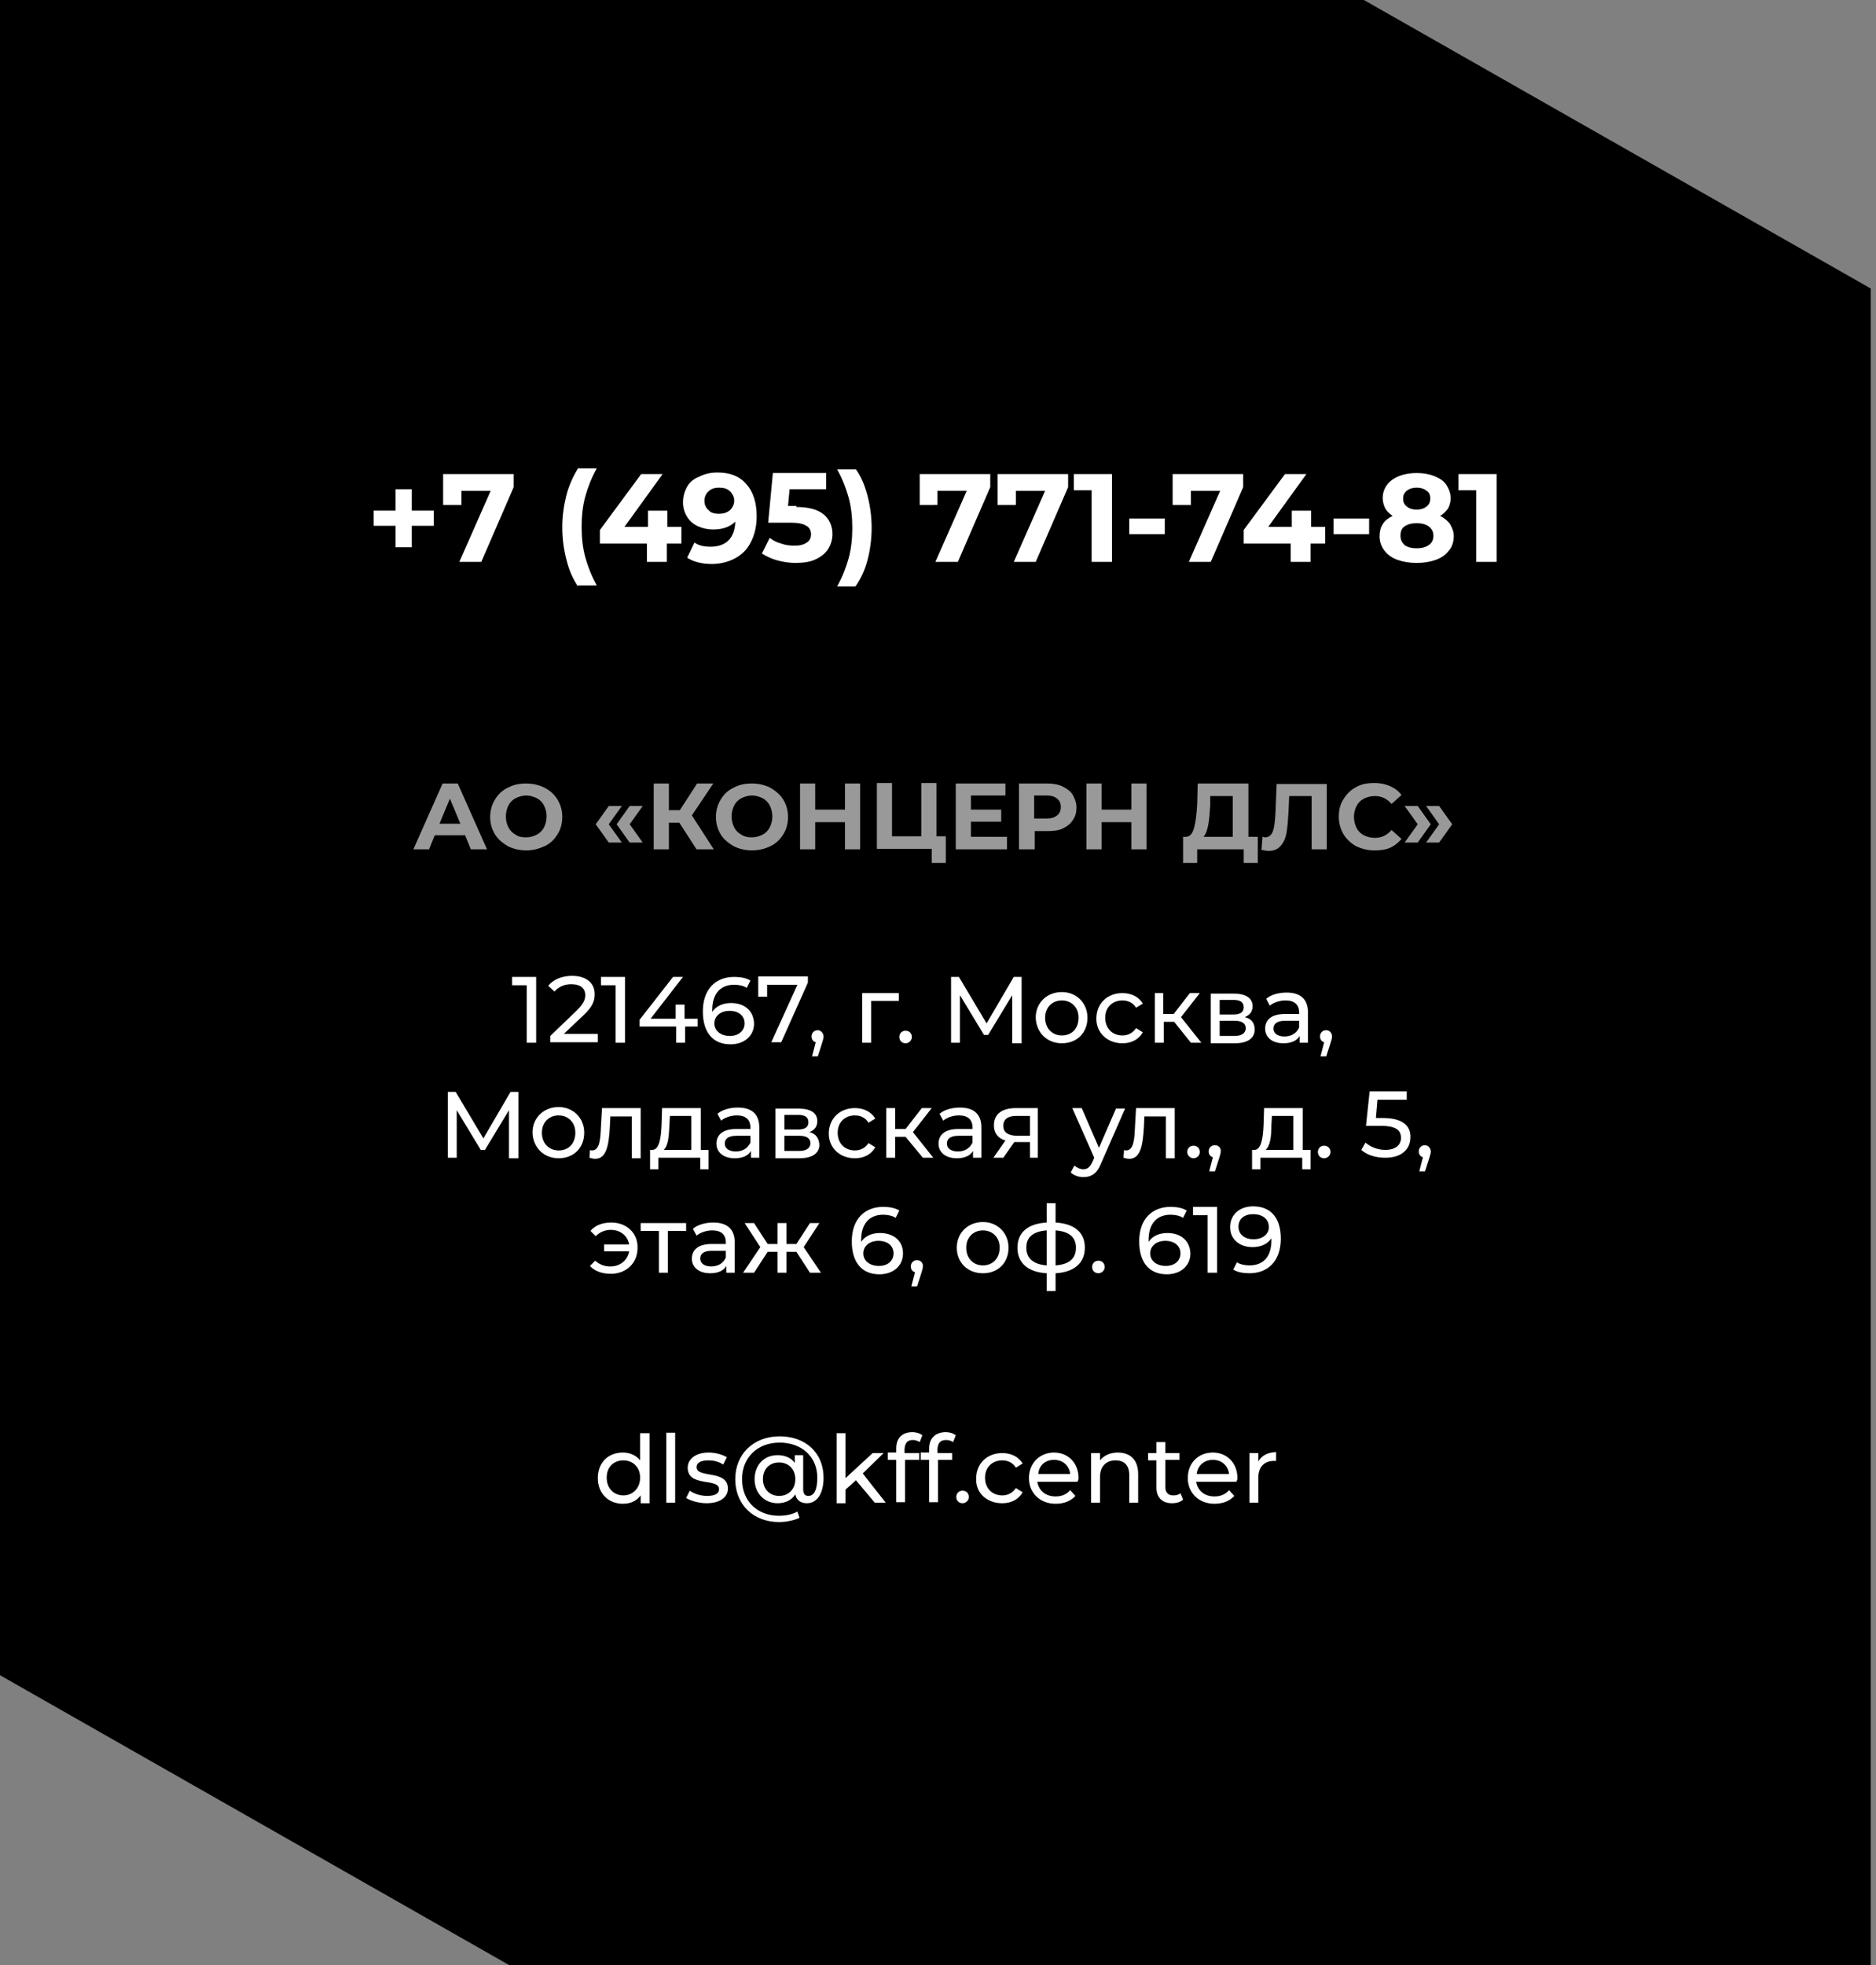 <?xml version="1.0" encoding="utf-8"?>
<!-- Generator: Adobe Illustrator 24.1.2, SVG Export Plug-In . SVG Version: 6.00 Build 0)  -->
<svg version="1.1" xmlns="http://www.w3.org/2000/svg" xmlns:xlink="http://www.w3.org/1999/xlink" x="0px" y="0px"
	 viewBox="0 0 359 376" style="enable-background:new 0 0 359 376;" xml:space="preserve">
<rect x="0" y="0" width="359" height="376" fill="#808080" stroke="none"/>
<style type="text/css">
	.st0{fill:#FFFFFF;}
	.st1{fill:#FFFFFF;fill-opacity:0.6;}
</style>
<g id="Layer_1">
	<polygon points="261,0 0,0 0,320.5 97.5,376 358,376 358,55.2 	"/>
</g>
<g id="Layer_2">
	<path class="st0" d="M98,186.9v1.6h2.8v11h1.8v-12.6H98z M107.8,197.9l3.9-3.7c1.7-1.6,2.1-2.7,2.1-4c0-2.2-1.7-3.5-4.3-3.5
		c-2,0-3.6,0.7-4.6,1.9l1.2,1.1c0.8-0.9,1.9-1.4,3.2-1.4c1.8,0,2.7,0.8,2.7,2.1c0,0.8-0.3,1.6-1.6,2.9l-5.1,4.9v1.2h9.1v-1.6H107.8z
		 M115,186.9v1.6h2.8v11h1.8v-12.6H115z M133.4,194.9H131v-2.7h-1.7v2.7h-4.8l6.2-8h-1.9l-6.4,8.2v1.3h7v3.1h1.7v-3.1h2.4V194.9z
		 M139.9,191.9c-1.6,0-2.9,0.6-3.6,1.7c0-0.2,0-0.3,0-0.4c0-3.1,1.6-4.8,4.2-4.8c0.9,0,1.8,0.2,2.4,0.6l0.7-1.4
		c-0.8-0.5-1.9-0.7-3.1-0.7c-3.5,0-6,2.3-6,6.6c0,4,1.9,6.3,5.3,6.3c2.5,0,4.5-1.5,4.5-4C144.2,193.3,142.4,191.9,139.9,191.9z
		 M139.7,198.2c-1.9,0-3-1.1-3-2.4c0-1.4,1.2-2.4,2.9-2.4c1.8,0,2.9,1,2.9,2.4C142.5,197.2,141.3,198.2,139.7,198.2z M145.1,186.9
		v3.8h1.7v-2.3h5.8l-5,11h1.9l5.1-11.4v-1.2H145.1z M156.5,197.1c-0.7,0-1.2,0.5-1.2,1.2c0,0.5,0.3,1,0.8,1.1l-0.7,2.7h1.1l0.8-2.5
		c0.2-0.7,0.3-0.9,0.3-1.3C157.6,197.7,157.1,197.1,156.5,197.1z M172,190h-7v9.5h1.7v-8h5.3V190z M173.3,199.6
		c0.6,0,1.2-0.5,1.2-1.2s-0.5-1.2-1.2-1.2c-0.7,0-1.2,0.5-1.2,1.2S172.6,199.6,173.3,199.6z M195.5,199.5l0-12.6H194l-5.2,8.9
		l-5.3-8.9h-1.5v12.6h1.7v-9.1l4.6,7.6h0.8l4.6-7.6l0,9.2H195.5z M203.2,199.6c2.9,0,4.9-2,4.9-4.9c0-2.8-2.1-4.9-4.9-4.9
		s-5,2-5,4.9C198.3,197.6,200.4,199.6,203.2,199.6z M203.2,198.1c-1.8,0-3.2-1.3-3.2-3.4c0-2,1.4-3.3,3.2-3.3s3.2,1.3,3.2,3.3
		C206.4,196.8,205.1,198.1,203.2,198.1z M214.8,199.6c1.7,0,3.1-0.7,3.9-2.1l-1.3-0.8c-0.6,0.9-1.5,1.4-2.6,1.4
		c-1.9,0-3.3-1.3-3.3-3.4c0-2,1.4-3.3,3.3-3.3c1,0,2,0.4,2.6,1.4l1.3-0.8c-0.8-1.3-2.2-2-3.9-2c-2.9,0-5,2-5,4.9
		C209.8,197.6,211.9,199.6,214.8,199.6z M227.9,199.5h2l-3.9-4.9l3.6-4.6h-1.9l-3.1,4h-2v-4H221v9.5h1.7v-4h2L227.9,199.5z
		 M238.2,194.6c1-0.4,1.5-1.1,1.5-2.1c0-1.6-1.4-2.4-3.6-2.4h-4.4v9.5h4.6c2.5,0,3.8-1,3.8-2.6C240.1,195.7,239.5,194.9,238.2,194.6
		z M233.4,191.3h2.6c1.3,0,2,0.4,2,1.4s-0.7,1.4-2,1.4h-2.6V191.3z M236.2,198.2h-2.8v-2.9h2.9c1.4,0,2.1,0.5,2.1,1.5
		C238.3,197.7,237.6,198.2,236.2,198.2z M246.2,189.9c-1.5,0-3,0.4-3.9,1.2l0.7,1.3c0.7-0.6,1.9-1,3-1c1.7,0,2.6,0.8,2.6,2.3v0.3
		h-2.7c-2.8,0-3.8,1.3-3.8,2.8c0,1.7,1.4,2.8,3.5,2.8c1.5,0,2.6-0.5,3.1-1.4v1.3h1.6v-5.8C250.3,191.1,248.8,189.9,246.2,189.9z
		 M245.8,198.3c-1.3,0-2.1-0.6-2.1-1.5c0-0.8,0.5-1.5,2.2-1.5h2.7v1.3C248.1,197.7,247.1,198.3,245.8,198.3z M253.8,197.1
		c-0.7,0-1.2,0.5-1.2,1.2c0,0.5,0.3,1,0.8,1.1l-0.7,2.7h1.1l0.8-2.5c0.2-0.7,0.3-0.9,0.3-1.3C254.9,197.7,254.5,197.1,253.8,197.1z
		 M99.2,221.5l0-12.6h-1.5l-5.2,8.9l-5.3-8.9h-1.5v12.6h1.7v-9.1l4.6,7.6h0.8l4.6-7.6l0,9.2H99.2z M106.9,221.6c2.9,0,4.9-2,4.9-4.9
		c0-2.8-2.1-4.9-4.9-4.9s-5,2-5,4.9C102,219.6,104.1,221.6,106.9,221.6z M106.9,220.1c-1.8,0-3.2-1.3-3.2-3.4c0-2,1.4-3.3,3.2-3.3
		s3.2,1.3,3.2,3.3C110.1,218.8,108.8,220.1,106.9,220.1z M115.2,212l-0.2,3.5c-0.1,2.3-0.2,4.6-1.7,4.6c-0.1,0-0.3,0-0.4-0.1
		l-0.1,1.5c0.4,0.1,0.7,0.2,1.1,0.2c2.2,0,2.6-2.7,2.8-6l0.1-2.1h4.1v8h1.7V212H115.2z M134.1,220v-8h-7.4l-0.1,3.2
		c-0.1,2.4-0.4,4.7-1.7,4.8h-0.5v3.7h1.6v-2.2h8v2.2h1.6V220H134.1z M128.1,215.3l0.1-1.8h4.1v6.5H127
		C127.9,219.2,128,217.3,128.1,215.3z M141.2,211.9c-1.5,0-3,0.4-3.9,1.2l0.7,1.3c0.7-0.6,1.9-1,3-1c1.7,0,2.6,0.8,2.6,2.3v0.3h-2.7
		c-2.8,0-3.8,1.3-3.8,2.8c0,1.7,1.4,2.8,3.5,2.8c1.5,0,2.6-0.5,3.1-1.4v1.3h1.6v-5.8C145.3,213.1,143.8,211.9,141.2,211.9z
		 M140.8,220.3c-1.3,0-2.1-0.6-2.1-1.5c0-0.8,0.5-1.5,2.2-1.5h2.7v1.3C143.1,219.7,142.1,220.3,140.8,220.3z M154.9,216.6
		c1-0.4,1.5-1.1,1.5-2.1c0-1.6-1.3-2.4-3.6-2.4h-4.4v9.5h4.6c2.5,0,3.8-1,3.8-2.6C156.7,217.7,156.1,216.9,154.9,216.6z
		 M150.1,213.3h2.6c1.3,0,2,0.4,2,1.4s-0.7,1.4-2,1.4h-2.6V213.3z M152.9,220.2h-2.8v-2.9h2.9c1.4,0,2.1,0.5,2.1,1.5
		C155,219.7,154.3,220.2,152.9,220.2z M163.6,221.6c1.7,0,3.1-0.7,3.9-2.1l-1.3-0.8c-0.6,0.9-1.5,1.4-2.6,1.4
		c-1.9,0-3.3-1.3-3.3-3.4c0-2,1.4-3.3,3.3-3.3c1,0,2,0.4,2.6,1.4l1.3-0.8c-0.8-1.3-2.2-2-3.9-2c-2.9,0-5,2-5,4.9
		C158.6,219.6,160.7,221.6,163.6,221.6z M176.6,221.5h2l-3.9-4.9l3.6-4.6h-1.9l-3.1,4h-2v-4h-1.7v9.5h1.7v-4h2L176.6,221.5z
		 M183.7,211.9c-1.5,0-3,0.4-3.9,1.2l0.7,1.3c0.7-0.6,1.9-1,3-1c1.7,0,2.6,0.8,2.6,2.3v0.3h-2.7c-2.8,0-3.8,1.3-3.8,2.8
		c0,1.7,1.4,2.8,3.5,2.8c1.5,0,2.6-0.5,3.1-1.4v1.3h1.6v-5.8C187.8,213.1,186.3,211.9,183.7,211.9z M183.3,220.3
		c-1.3,0-2.1-0.6-2.1-1.5c0-0.8,0.5-1.5,2.2-1.5h2.7v1.3C185.6,219.7,184.6,220.3,183.3,220.3z M194.4,212c-2.6,0-4.2,1.1-4.2,3.3
		c0,1.5,0.8,2.5,2.2,2.9l-2.3,3.3h1.9l2.1-3h0.2h2.8v3h1.5V212H194.4z M192,215.4c0-1.3,0.9-1.9,2.5-1.9h2.6v3.8h-2.6
		C192.8,217.2,192,216.6,192,215.4z M213.6,212l-3.3,7.6L207,212h-1.8l4.2,9.5l-0.3,0.7c-0.5,1.1-1,1.5-1.8,1.5
		c-0.6,0-1.2-0.3-1.7-0.7l-0.7,1.3c0.6,0.6,1.5,0.9,2.4,0.9c1.5,0,2.6-0.6,3.4-2.6l4.6-10.5H213.6z M217.4,212l-0.2,3.5
		c-0.1,2.3-0.2,4.6-1.7,4.6c-0.1,0-0.3,0-0.4-0.1l-0.1,1.5c0.4,0.1,0.7,0.2,1.1,0.2c2.2,0,2.6-2.7,2.8-6l0.1-2.1h4.1v8h1.7V212
		H217.4z M228.4,221.6c0.6,0,1.2-0.5,1.2-1.2s-0.5-1.2-1.2-1.2c-0.7,0-1.2,0.5-1.2,1.2S227.8,221.6,228.4,221.6z M232.5,219.1
		c-0.7,0-1.2,0.5-1.2,1.2c0,0.5,0.3,1,0.8,1.1l-0.7,2.7h1.1l0.8-2.5c0.2-0.7,0.3-0.9,0.3-1.3C233.7,219.7,233.2,219.1,232.5,219.1z
		 M249.3,220v-8h-7.4l-0.1,3.2c-0.1,2.4-0.4,4.7-1.7,4.8h-0.5v3.7h1.6v-2.2h8v2.2h1.6V220H249.3z M243.3,215.3l0.1-1.8h4.1v6.5h-5.3
		C243.1,219.2,243.3,217.3,243.3,215.3z M253.4,221.6c0.6,0,1.2-0.5,1.2-1.2s-0.5-1.2-1.2-1.2c-0.7,0-1.2,0.5-1.2,1.2
		S252.7,221.6,253.4,221.6z M264.7,213.9h-1.4l0.3-3.5h5.6v-1.6h-7.1l-0.7,6.6h2.9c2.9,0,3.8,0.9,3.8,2.3c0,1.4-1.1,2.3-3,2.3
		c-1.5,0-2.9-0.6-3.8-1.4l-0.8,1.4c1.1,1,2.8,1.5,4.6,1.5c3.2,0,4.8-1.7,4.8-3.9C270,215.5,268.5,213.9,264.7,213.9z M272.7,219.1
		c-0.7,0-1.2,0.5-1.2,1.2c0,0.5,0.3,1,0.8,1.1l-0.7,2.7h1.1l0.8-2.5c0.2-0.7,0.3-0.9,0.3-1.3C273.8,219.7,273.3,219.1,272.7,219.1z
		 M117,233.9c-1.7,0-3.1,0.5-4,1.6l1,1c0.8-0.8,1.8-1.2,2.9-1.2c1.8,0,3.2,1.1,3.5,2.8h-4.8v1.3h4.8c-0.3,1.7-1.7,2.9-3.6,2.9
		c-1.2,0-2.1-0.4-2.9-1.1l-1,1c0.9,1,2.3,1.5,4,1.5c3,0,5.1-2.1,5.1-4.9C122.1,235.9,119.9,233.9,117,233.9z M131.3,234h-8.7v1.5
		h3.5v8h1.7v-8h3.5V234z M136.5,233.9c-1.5,0-3,0.4-3.9,1.2l0.7,1.3c0.7-0.6,1.9-1,3-1c1.7,0,2.6,0.8,2.6,2.3v0.3h-2.7
		c-2.8,0-3.8,1.3-3.8,2.8c0,1.7,1.4,2.8,3.5,2.8c1.5,0,2.6-0.5,3.1-1.4v1.3h1.6v-5.8C140.6,235.1,139.1,233.9,136.5,233.9z
		 M136.1,242.3c-1.3,0-2.1-0.6-2.1-1.5c0-0.8,0.5-1.5,2.2-1.5h2.7v1.3C138.4,241.7,137.4,242.3,136.1,242.3z M155,243.5h2.1
		l-3.3-4.9l3-4.6H155l-2.6,4h-1.9v-4h-1.7v4h-1.9l-2.6-4h-1.8l3,4.6l-3.3,4.9h2.1l2.6-4h1.9v4h1.7v-4h1.9L155,243.5z M168.4,235.9
		c-1.6,0-2.9,0.6-3.6,1.7c0-0.2,0-0.3,0-0.4c0-3.1,1.6-4.8,4.2-4.8c0.9,0,1.8,0.2,2.4,0.6l0.7-1.4c-0.8-0.5-1.9-0.7-3.1-0.7
		c-3.5,0-6,2.3-6,6.6c0,4,1.9,6.3,5.3,6.3c2.5,0,4.5-1.5,4.5-4C172.8,237.3,170.9,235.9,168.4,235.9z M168.2,242.2
		c-1.9,0-3-1.1-3-2.4c0-1.4,1.2-2.4,2.9-2.4c1.8,0,2.9,1,2.9,2.4C171,241.2,169.9,242.2,168.2,242.2z M175.5,241.1
		c-0.7,0-1.2,0.5-1.2,1.2c0,0.5,0.3,1,0.8,1.1l-0.7,2.7h1.1l0.8-2.5c0.2-0.7,0.3-0.9,0.3-1.3C176.7,241.7,176.2,241.1,175.5,241.1z
		 M188.1,243.6c2.9,0,4.9-2,4.9-4.9c0-2.8-2.1-4.9-4.9-4.9s-5,2-5,4.9C183.1,241.6,185.2,243.6,188.1,243.6z M188.1,242.1
		c-1.8,0-3.2-1.3-3.2-3.4c0-2,1.4-3.3,3.2-3.3s3.2,1.3,3.2,3.3C191.3,240.8,189.9,242.1,188.1,242.1z M207.6,238.7
		c0-3-2.1-4.6-5.6-4.8v-3.7h-1.7v3.7c-3.6,0.2-5.6,1.9-5.6,4.8c0,3,2.1,4.7,5.6,4.9v3.4h1.7v-3.4
		C205.5,243.4,207.6,241.7,207.6,238.7z M196.4,238.7c0-2,1.3-3.1,3.9-3.3v6.7C197.7,241.9,196.4,240.7,196.4,238.7z M202,242.1
		v-6.7c2.6,0.2,3.9,1.3,3.9,3.3C205.9,240.8,204.6,241.9,202,242.1z M210.2,243.6c0.6,0,1.2-0.5,1.2-1.2s-0.5-1.2-1.2-1.2
		c-0.7,0-1.2,0.5-1.2,1.2S209.5,243.6,210.2,243.6z M223.4,235.9c-1.6,0-2.9,0.6-3.6,1.7c0-0.2,0-0.3,0-0.4c0-3.1,1.6-4.8,4.2-4.8
		c0.9,0,1.8,0.2,2.4,0.6l0.7-1.4c-0.8-0.5-1.9-0.7-3.1-0.7c-3.5,0-6,2.3-6,6.6c0,4,1.9,6.3,5.3,6.3c2.5,0,4.5-1.5,4.5-4
		C227.7,237.3,225.9,235.9,223.4,235.9z M223.1,242.2c-1.9,0-3-1.1-3-2.4c0-1.4,1.2-2.4,2.9-2.4c1.8,0,2.9,1,2.9,2.4
		C225.9,241.2,224.8,242.2,223.1,242.2z M228.3,230.9v1.6h2.8v11h1.8v-12.6H228.3z M239.8,230.8c-2.5,0-4.4,1.5-4.4,4
		c0,2.3,1.8,3.8,4.3,3.8c1.6,0,2.9-0.6,3.6-1.7v0.4c0,3.2-1.6,4.8-4.2,4.8c-0.9,0-1.8-0.2-2.4-0.6l-0.7,1.4c0.8,0.5,1.9,0.7,3.1,0.7
		c3.5,0,6-2.3,6-6.6C245.1,233,243.2,230.8,239.8,230.8z M239.9,237.1c-1.8,0-2.9-1-2.9-2.4c0-1.5,1.1-2.4,2.8-2.4c2,0,3,1.1,3,2.4
		C242.9,236,241.7,237.1,239.9,237.1z M122.5,274.1v5.3c-0.8-1-2-1.5-3.3-1.5c-2.8,0-4.8,1.9-4.8,4.9c0,2.9,2,4.9,4.8,4.9
		c1.4,0,2.6-0.5,3.4-1.6v1.5h1.7v-13.4H122.5z M119.3,286.1c-1.8,0-3.2-1.3-3.2-3.4s1.4-3.3,3.2-3.3c1.8,0,3.2,1.3,3.2,3.3
		S121.1,286.1,119.3,286.1z M127.5,287.5h1.7v-13.4h-1.7V287.5z M135.2,287.6c2.5,0,4.1-1.1,4.1-2.8c0-3.7-6-1.9-6-4.1
		c0-0.8,0.7-1.3,2.3-1.3c0.9,0,1.9,0.2,2.8,0.8l0.7-1.4c-0.8-0.5-2.2-0.9-3.5-0.9c-2.4,0-4,1.2-4,2.9c0,3.8,6,1.9,6,4.1
		c0,0.8-0.7,1.3-2.3,1.3c-1.2,0-2.5-0.4-3.3-1l-0.7,1.4C132.1,287.1,133.7,287.6,135.2,287.6z M149.2,274.8c-5,0-8.5,3.4-8.5,8.2
		c0,4.8,3.4,8.2,8.4,8.2c1.3,0,2.8-0.3,3.9-0.8l-0.4-1.2c-1.1,0.6-2.4,0.8-3.5,0.8c-4.3,0-7.1-2.9-7.1-7c0-4.1,2.9-7,7.2-7
		c4.2,0,7.2,2.7,7.2,6.7c0,2.3-0.6,3.5-1.7,3.5c-0.6,0-1-0.3-1-1.3v-6.5h-1.6v1.5c-0.7-1-1.9-1.5-3.3-1.5c-2.6,0-4.4,1.9-4.4,4.6
		s1.9,4.6,4.4,4.6c1.5,0,2.7-0.6,3.4-1.7c0.2,1.1,1,1.7,2.2,1.7c2,0,3.2-1.9,3.2-4.9C157.6,278,154.2,274.8,149.2,274.8z
		 M149.1,286.2c-1.8,0-3.1-1.3-3.1-3.2c0-2,1.3-3.2,3.1-3.2c1.7,0,3.1,1.2,3.1,3.2C152.2,285,150.8,286.2,149.1,286.2z M167.4,287.5
		h2.1l-4.4-5.6l4-3.9h-2.1l-5.2,4.8v-8.6h-1.7v13.4h1.7v-2.6l2-1.8L167.4,287.5z M174.7,275.5c0.5,0,1,0.2,1.3,0.4l0.5-1.3
		c-0.5-0.4-1.2-0.6-1.9-0.6c-2,0-3.1,1.2-3.1,3.1v0.8h-1.6v1.4h1.6v8.1h1.7v-8.1h2.7V278h-2.8v-0.8
		C173.2,276,173.7,275.5,174.7,275.5z M181.1,275.5c0.5,0,1,0.2,1.3,0.4l0.5-1.3c-0.5-0.4-1.2-0.6-1.9-0.6c-2,0-3.2,1.2-3.2,3.1v0.8
		h-1.6v1.4h1.6v8.1h1.7v-8.1h2.7V278h-2.8v-0.8C179.5,276,180,275.5,181.1,275.5z M184.2,287.6c0.6,0,1.2-0.5,1.2-1.2
		s-0.5-1.2-1.2-1.2c-0.7,0-1.2,0.5-1.2,1.2S183.5,287.6,184.2,287.6z M191.8,287.6c1.7,0,3.1-0.7,3.9-2.1l-1.3-0.8
		c-0.6,0.9-1.5,1.4-2.6,1.4c-1.9,0-3.3-1.3-3.3-3.4c0-2,1.4-3.3,3.3-3.3c1,0,2,0.4,2.6,1.4l1.3-0.8c-0.8-1.3-2.2-2-3.9-2
		c-2.9,0-5,2-5,4.9C186.7,285.6,188.8,287.6,191.8,287.6z M206.4,282.8c0-2.9-2-4.9-4.7-4.9s-4.8,2-4.8,4.9c0,2.8,2.1,4.9,5.1,4.9
		c1.6,0,2.9-0.5,3.8-1.5l-1-1.1c-0.7,0.8-1.6,1.2-2.8,1.2c-1.9,0-3.2-1.1-3.5-2.8h7.7C206.4,283.1,206.4,282.9,206.4,282.8z
		 M201.7,279.3c1.7,0,2.9,1.1,3.1,2.7h-6.1C198.8,280.4,200,279.3,201.7,279.3z M213.9,277.9c-1.5,0-2.7,0.6-3.4,1.5V278h-1.7v9.5
		h1.7v-4.9c0-2.1,1.2-3.2,3-3.2c1.6,0,2.6,0.9,2.6,2.8v5.3h1.7V282C217.8,279.2,216.2,277.9,213.9,277.9z M225.9,285.7
		c-0.4,0.3-0.8,0.4-1.4,0.4c-1,0-1.5-0.6-1.5-1.6v-5.2h2.7V278H223v-2.1h-1.7v2.1h-1.6v1.4h1.6v5.2c0,1.9,1.1,3,3,3
		c0.8,0,1.6-0.2,2.1-0.7L225.9,285.7z M236.8,282.8c0-2.9-2-4.9-4.7-4.9c-2.8,0-4.8,2-4.8,4.9c0,2.8,2.1,4.9,5.1,4.9
		c1.6,0,2.9-0.5,3.8-1.5l-1-1.1c-0.7,0.8-1.6,1.2-2.8,1.2c-1.9,0-3.2-1.1-3.5-2.8h7.7C236.8,283.1,236.8,282.9,236.8,282.8z
		 M232.1,279.3c1.7,0,2.9,1.1,3.1,2.7H229C229.2,280.4,230.4,279.3,232.1,279.3z M240.8,279.6V278h-1.7v9.5h1.7v-4.8
		c0-2.1,1.2-3.2,3-3.2c0.1,0,0.3,0,0.4,0v-1.7C242.6,277.9,241.5,278.4,240.8,279.6z"/>
	<path class="st1" d="M89,159.8h-5.8l-1.1,2.7h-3l5.6-12.6h2.9l5.6,12.6h-3.1L89,159.8z M88.1,157.6l-2-4.8l-2,4.8H88.1z
		 M100.7,162.7c-1.3,0-2.5-0.3-3.5-0.8c-1-0.6-1.9-1.3-2.5-2.3c-0.6-1-0.9-2.1-0.9-3.3c0-1.2,0.3-2.3,0.9-3.3c0.6-1,1.4-1.8,2.5-2.3
		c1.1-0.6,2.2-0.8,3.5-0.8c1.3,0,2.5,0.3,3.5,0.8s1.9,1.3,2.5,2.3c0.6,1,0.9,2.1,0.9,3.3c0,1.2-0.3,2.4-0.9,3.3
		c-0.6,1-1.4,1.8-2.5,2.3C103.1,162.4,102,162.7,100.7,162.7z M100.7,160.2c0.7,0,1.4-0.2,2-0.5c0.6-0.3,1.1-0.8,1.4-1.4
		c0.3-0.6,0.5-1.3,0.5-2.1s-0.2-1.5-0.5-2.1c-0.3-0.6-0.8-1.1-1.4-1.4c-0.6-0.3-1.3-0.5-2-0.5s-1.4,0.2-2,0.5
		c-0.6,0.3-1.1,0.8-1.4,1.4c-0.3,0.6-0.5,1.3-0.5,2.1s0.2,1.5,0.5,2.1c0.3,0.6,0.8,1.1,1.4,1.4C99.2,160.1,99.9,160.2,100.7,160.2z
		 M114,157.7l2.5-3.5h2.5l-2.5,3.5l2.5,3.5h-2.5L114,157.7z M118,157.7l2.5-3.5h2.5l-2.5,3.5l2.5,3.5h-2.5L118,157.7z M130,157.4h-2
		v5.1h-2.9v-12.6h2.9v5.1h2.1l3.3-5.1h3.1l-4.1,6.1l4.2,6.5h-3.3L130,157.4z M143.9,162.7c-1.3,0-2.5-0.3-3.5-0.8
		c-1-0.6-1.9-1.3-2.5-2.3c-0.6-1-0.9-2.1-0.9-3.3c0-1.2,0.3-2.3,0.9-3.3c0.6-1,1.4-1.8,2.5-2.3c1.1-0.6,2.2-0.8,3.5-0.8
		s2.5,0.3,3.5,0.8c1,0.6,1.9,1.3,2.5,2.3c0.6,1,0.9,2.1,0.9,3.3c0,1.2-0.3,2.4-0.9,3.3c-0.6,1-1.4,1.8-2.5,2.3
		C146.4,162.4,145.2,162.7,143.9,162.7z M143.9,160.2c0.7,0,1.4-0.2,2-0.5c0.6-0.3,1.1-0.8,1.4-1.4c0.3-0.6,0.5-1.3,0.5-2.1
		s-0.2-1.5-0.5-2.1c-0.3-0.6-0.8-1.1-1.4-1.4c-0.6-0.3-1.3-0.5-2-0.5s-1.4,0.2-2,0.5c-0.6,0.3-1.1,0.8-1.4,1.4
		c-0.3,0.6-0.5,1.3-0.5,2.1s0.2,1.5,0.5,2.1c0.3,0.6,0.8,1.1,1.4,1.4C142.5,160.1,143.2,160.2,143.9,160.2z M164.6,149.9v12.6h-2.9
		v-5.2H156v5.2h-2.9v-12.6h2.9v5h5.7v-5H164.6z M181,160.1v5h-2.7v-2.7h-10.5v-12.6h2.9v10.2h5.6v-10.2h2.9v10.2H181z M192.7,160.2
		v2.3h-9.8v-12.6h9.5v2.3h-6.6v2.7h5.8v2.3h-5.8v2.9H192.7z M200.5,149.9c1.1,0,2.1,0.2,2.9,0.6c0.8,0.4,1.5,0.9,1.9,1.6
		c0.4,0.7,0.7,1.5,0.7,2.4c0,0.9-0.2,1.7-0.7,2.4c-0.4,0.7-1.1,1.2-1.9,1.6c-0.8,0.4-1.8,0.5-2.9,0.5h-2.5v3.5H195v-12.6H200.5z
		 M200.3,156.6c0.9,0,1.5-0.2,2-0.6c0.5-0.4,0.7-0.9,0.7-1.6c0-0.7-0.2-1.2-0.7-1.6c-0.5-0.4-1.1-0.6-2-0.6h-2.4v4.4H200.3z
		 M219.4,149.9v12.6h-2.9v-5.2h-5.7v5.2h-2.9v-12.6h2.9v5h5.7v-5H219.4z M240.7,160.1v5H238v-2.6h-8.9v2.6h-2.7l0-5h0.5
		c0.8,0,1.3-0.6,1.6-1.7c0.3-1.1,0.5-2.6,0.6-4.6l0.1-3.9h9.7v10.2H240.7z M231.6,154.1c-0.1,1.5-0.2,2.8-0.4,3.8
		c-0.2,1-0.5,1.8-0.9,2.2h5.6v-7.8h-4.3L231.6,154.1z M253.9,149.9v12.6H251v-10.2h-4.3l-0.1,2.6c-0.1,1.8-0.2,3.2-0.4,4.4
		c-0.2,1.1-0.6,2-1.2,2.6c-0.5,0.6-1.3,0.9-2.2,0.9c-0.4,0-0.9-0.1-1.4-0.2l0.2-2.5c0.2,0,0.3,0.1,0.5,0.1c0.7,0,1.2-0.4,1.5-1.2
		c0.3-0.8,0.4-2.1,0.5-3.9l0.2-5.1H253.9z M263,162.7c-1.3,0-2.4-0.3-3.5-0.8c-1-0.6-1.8-1.3-2.4-2.3c-0.6-1-0.9-2.1-0.9-3.4
		s0.3-2.4,0.9-3.3c0.6-1,1.4-1.8,2.4-2.3c1-0.6,2.2-0.8,3.5-0.8c1.1,0,2.1,0.2,3,0.6c0.9,0.4,1.6,0.9,2.2,1.7l-1.9,1.7
		c-0.9-1-1.9-1.5-3.2-1.5c-0.8,0-1.5,0.2-2.1,0.5c-0.6,0.3-1.1,0.8-1.4,1.4c-0.3,0.6-0.5,1.3-0.5,2.1s0.2,1.5,0.5,2.1
		c0.3,0.6,0.8,1.1,1.4,1.4c0.6,0.3,1.3,0.5,2.1,0.5c1.3,0,2.3-0.5,3.2-1.5l1.9,1.7c-0.6,0.7-1.3,1.3-2.2,1.7S264.1,162.7,263,162.7z
		 M268.8,161.2l2.5-3.5l-2.5-3.5h2.5l2.5,3.5l-2.5,3.5H268.8z M272.9,161.2l2.5-3.5l-2.5-3.5h2.5l2.5,3.5l-2.5,3.5H272.9z"/>
	<path class="st0" d="M83,100.6h-4.2v4.1h-3.1v-4.1h-4.2v-2.9h4.2v-4.1h3.1v4.1H83V100.6z M98.3,90.7v2.5l-6.2,14.3h-4.2l6-13.6
		h-5.6v2.7h-3.5v-5.9H98.3z M110.6,112.2c-1-1.5-1.7-3.1-2.2-5.1c-0.5-1.9-0.8-4-0.8-6.2c0-2.2,0.3-4.2,0.8-6.2
		c0.5-1.9,1.3-3.6,2.2-5.1h3.6c-1,1.8-1.7,3.6-2.2,5.4c-0.5,1.8-0.7,3.8-0.7,5.8c0,2,0.2,4,0.7,5.8c0.5,1.8,1.2,3.6,2.2,5.4H110.6z
		 M130.3,104h-2.7v3.5h-3.8V104h-9v-2.6l7.9-10.7h4.1l-7.3,10.1h4.5v-3.1h3.7v3.1h2.7V104z M137.3,90.4c2.4,0,4.2,0.7,5.5,2.2
		c1.3,1.4,2,3.5,2,6.2c0,1.9-0.4,3.5-1.1,4.9c-0.7,1.4-1.7,2.4-3,3.1c-1.3,0.7-2.8,1.1-4.5,1.1c-0.9,0-1.8-0.1-2.6-0.3
		c-0.8-0.2-1.5-0.5-2.1-0.9l1.4-2.9c0.8,0.6,1.9,0.8,3.1,0.8c1.4,0,2.6-0.4,3.4-1.2c0.8-0.8,1.3-2.1,1.3-3.6c-1,1-2.4,1.5-4.2,1.5
		c-1.1,0-2-0.2-2.9-0.6s-1.6-1-2.1-1.8c-0.5-0.8-0.8-1.7-0.8-2.8c0-1.1,0.3-2.1,0.8-3s1.3-1.5,2.3-1.9
		C135,90.6,136.1,90.4,137.3,90.4z M137.6,98.3c0.8,0,1.5-0.2,2.1-0.7c0.5-0.5,0.8-1.1,0.8-1.8s-0.3-1.3-0.8-1.8
		c-0.5-0.5-1.2-0.7-2.1-0.7c-0.8,0-1.5,0.2-2,0.7c-0.5,0.4-0.8,1.1-0.8,1.8c0,0.8,0.3,1.4,0.8,1.8C136,98.1,136.7,98.3,137.6,98.3z
		 M152.4,97c2.4,0,4.1,0.5,5.2,1.4c1.1,0.9,1.7,2.2,1.7,3.8c0,1-0.3,2-0.8,2.8c-0.5,0.8-1.3,1.5-2.4,2c-1,0.5-2.3,0.7-3.9,0.7
		c-1.2,0-2.4-0.2-3.5-0.5c-1.1-0.3-2.1-0.8-2.9-1.3l1.5-3c0.6,0.5,1.4,0.9,2.2,1.1c0.8,0.3,1.7,0.4,2.6,0.4c1,0,1.7-0.2,2.3-0.6
		c0.6-0.4,0.8-0.9,0.8-1.6c0-0.7-0.3-1.3-0.9-1.6c-0.6-0.4-1.6-0.6-3-0.6h-4.3l0.9-9.5h10.2v3.1h-7l-0.3,3.2H152.4z M160.2,112.2
		c1-1.8,1.7-3.6,2.2-5.4c0.5-1.8,0.7-3.8,0.7-5.8c0-2-0.2-4-0.7-5.8c-0.5-1.8-1.2-3.6-2.2-5.4h3.6c1,1.4,1.7,3.1,2.2,5
		c0.5,1.9,0.8,4,0.8,6.2s-0.3,4.3-0.8,6.2c-0.5,1.9-1.3,3.6-2.3,5H160.2z M189.5,90.7v2.5l-6.2,14.3H179l6-13.6h-5.6v2.7H176v-5.9
		H189.5z M204.4,90.7v2.5l-6.2,14.3h-4.2l6-13.6h-5.6v2.7h-3.5v-5.9H204.4z M212.8,90.7v16.8h-3.9V93.8h-3.4v-3.1H212.8z
		 M216.1,99.2h6.8v3h-6.8V99.2z M237.9,90.7v2.5l-6.2,14.3h-4.2l6-13.6h-5.6v2.7h-3.5v-5.9H237.9z M253.5,104h-2.7v3.5h-3.8V104h-9
		v-2.6l7.9-10.7h4.1l-7.3,10.1h4.5v-3.1h3.7v3.1h2.7V104z M255.2,99.2h6.8v3h-6.8V99.2z M275.6,98.7c0.8,0.4,1.5,1,1.9,1.6
		c0.4,0.7,0.7,1.4,0.7,2.3c0,1-0.3,2-0.9,2.7c-0.6,0.8-1.4,1.4-2.5,1.8c-1.1,0.4-2.3,0.6-3.7,0.6c-1.4,0-2.6-0.2-3.7-0.6
		c-1.1-0.4-1.9-1-2.5-1.8c-0.6-0.8-0.9-1.7-0.9-2.7c0-0.9,0.2-1.7,0.6-2.3c0.4-0.7,1.1-1.2,1.9-1.6c-0.6-0.4-1.1-0.9-1.4-1.4
		c-0.3-0.6-0.5-1.3-0.5-2c0-1,0.3-1.8,0.8-2.5s1.3-1.3,2.3-1.7c1-0.4,2.1-0.6,3.4-0.6c1.3,0,2.4,0.2,3.4,0.6c1,0.4,1.8,0.9,2.3,1.7
		s0.8,1.6,0.8,2.5c0,0.8-0.2,1.4-0.5,2C276.7,97.8,276.3,98.3,275.6,98.7z M271.1,93.3c-0.8,0-1.4,0.2-1.9,0.6
		c-0.5,0.4-0.7,0.9-0.7,1.5c0,0.6,0.2,1.1,0.7,1.5c0.5,0.4,1.1,0.6,1.9,0.6c0.8,0,1.4-0.2,1.9-0.6c0.5-0.4,0.7-0.9,0.7-1.5
		c0-0.7-0.2-1.2-0.7-1.5C272.5,93.5,271.9,93.3,271.1,93.3z M271.1,104.9c1,0,1.7-0.2,2.3-0.6c0.6-0.4,0.9-1,0.9-1.8
		s-0.3-1.3-0.9-1.8c-0.6-0.4-1.3-0.6-2.3-0.6c-1,0-1.7,0.2-2.3,0.6c-0.6,0.4-0.8,1-0.8,1.8c0,0.8,0.3,1.3,0.8,1.8
		C269.4,104.7,270.1,104.9,271.1,104.9z M286.4,90.7v16.8h-3.9V93.8h-3.4v-3.1H286.4z"/>
</g>
</svg>
